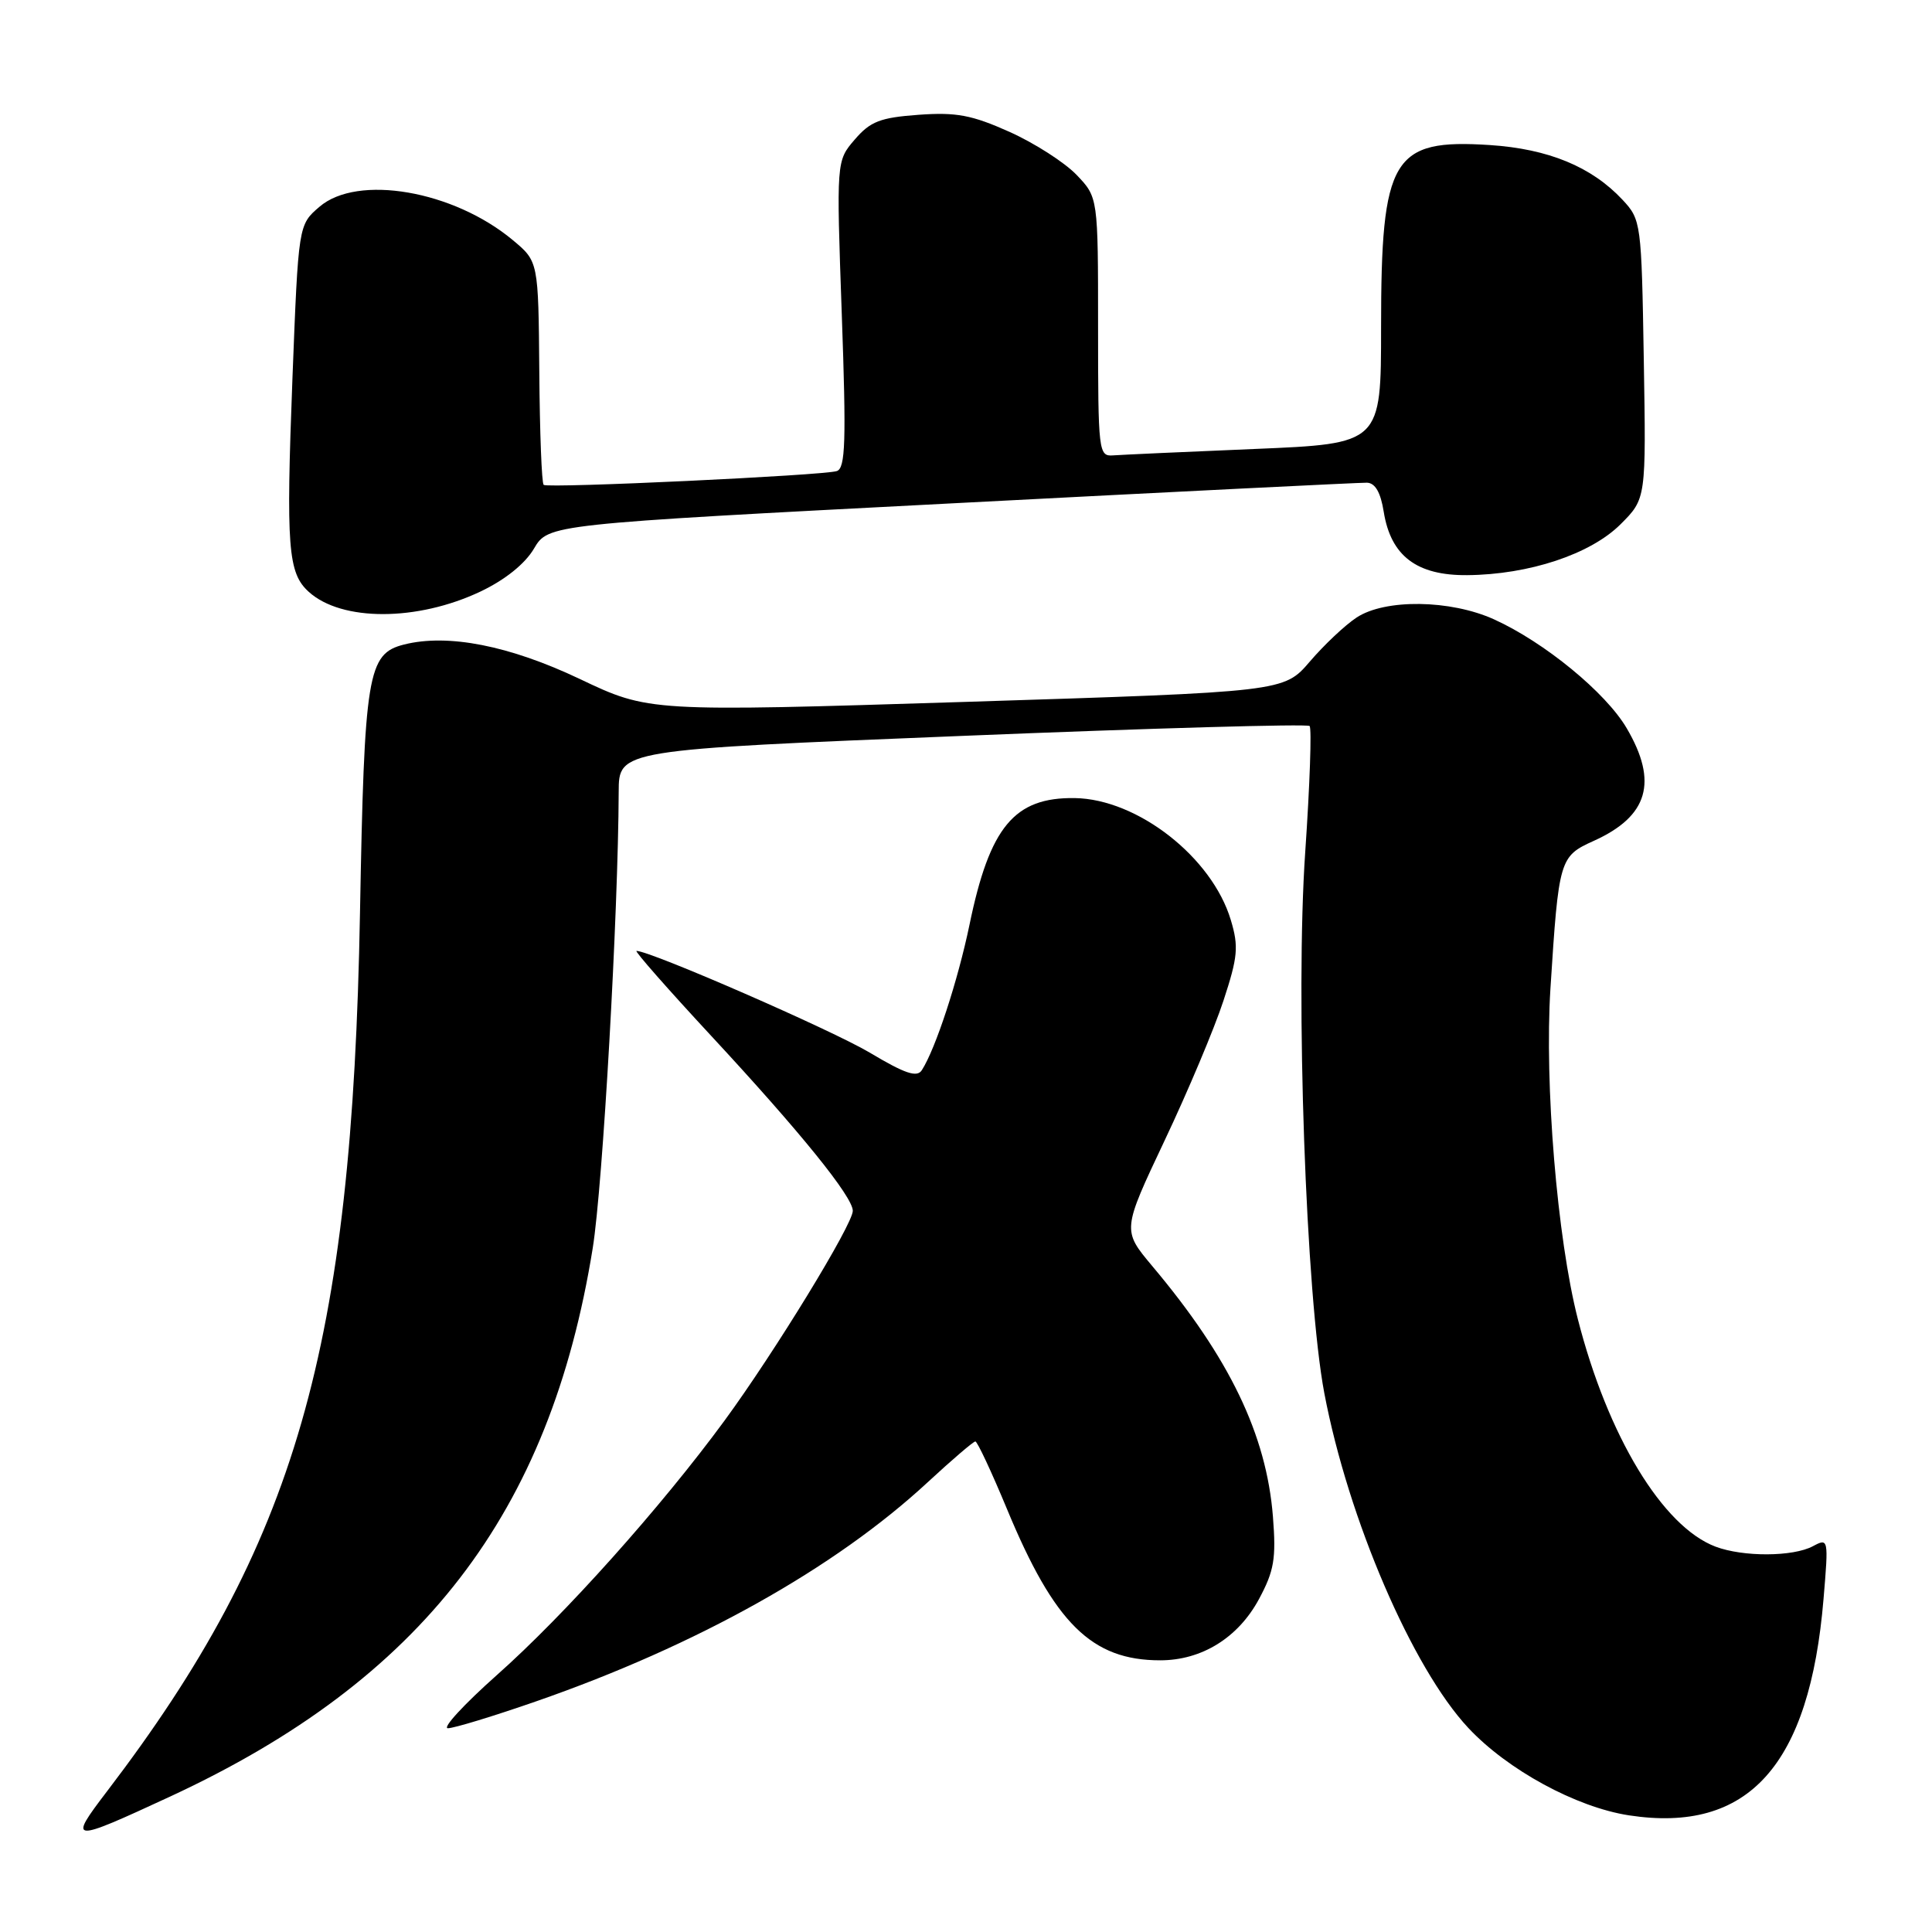 <?xml version="1.0" encoding="UTF-8" standalone="no"?>
<!DOCTYPE svg PUBLIC "-//W3C//DTD SVG 1.1//EN" "http://www.w3.org/Graphics/SVG/1.1/DTD/svg11.dtd" >
<svg xmlns="http://www.w3.org/2000/svg" xmlns:xlink="http://www.w3.org/1999/xlink" version="1.1" viewBox="0 0 256 256">
 <g >
 <path fill="currentColor"
d=" M 22.55 238.05 C 55.92 222.58 72.88 200.56 78.54 165.38 C 79.87 157.14 81.92 121.08 81.98 104.92 C 82.00 99.35 82.00 99.35 127.50 97.51 C 152.52 96.49 173.24 95.90 173.53 96.20 C 173.82 96.49 173.56 104.00 172.95 112.89 C 171.63 131.96 173.04 171.72 175.48 184.61 C 178.65 201.29 187.14 221.03 194.56 228.96 C 199.76 234.52 208.84 239.46 215.83 240.54 C 231.67 242.97 239.79 233.95 241.63 211.84 C 242.30 203.87 242.28 203.78 240.22 204.88 C 237.58 206.29 230.99 206.32 227.32 204.94 C 220.30 202.29 213.03 190.28 209.07 174.78 C 206.33 164.06 204.64 143.63 205.44 131.00 C 206.54 113.82 206.64 113.47 211.18 111.42 C 218.40 108.16 219.73 103.62 215.55 96.50 C 212.79 91.78 204.65 85.10 197.97 82.07 C 192.19 79.45 183.53 79.33 179.75 81.83 C 178.24 82.82 175.45 85.45 173.56 87.66 C 170.12 91.67 170.12 91.67 128.05 93.00 C 85.98 94.32 85.98 94.32 76.81 89.96 C 67.50 85.54 59.35 83.94 53.55 85.40 C 48.70 86.62 48.28 89.19 47.70 121.00 C 46.66 178.70 39.21 204.56 14.18 237.36 C 8.98 244.18 9.27 244.20 22.55 238.05 Z  M 71.09 225.42 C 92.36 218.02 110.63 207.79 122.92 196.41 C 126.14 193.43 128.98 191.00 129.24 191.00 C 129.50 191.00 131.38 195.02 133.42 199.93 C 139.71 215.12 144.65 220.00 153.73 220.00 C 159.24 220.00 164.06 217.01 166.82 211.89 C 168.83 208.15 169.11 206.54 168.67 200.96 C 167.81 190.10 162.92 179.93 152.68 167.76 C 148.70 163.01 148.70 163.01 154.31 151.14 C 157.40 144.62 160.91 136.28 162.11 132.61 C 164.02 126.80 164.15 125.43 163.09 121.91 C 160.60 113.59 150.73 105.88 142.42 105.75 C 134.40 105.63 131.14 109.55 128.46 122.55 C 126.93 129.92 123.97 138.97 122.15 141.80 C 121.51 142.81 119.92 142.27 115.23 139.47 C 110.18 136.47 86.18 126.00 84.34 126.00 C 84.04 126.00 88.49 131.06 94.23 137.25 C 106.04 149.98 113.00 158.58 113.00 160.44 C 113.00 162.25 102.66 179.15 96.01 188.23 C 87.59 199.71 74.77 214.04 65.82 221.97 C 61.47 225.84 58.56 229.00 59.35 229.00 C 60.15 229.00 65.43 227.39 71.09 225.42 Z  M 63.67 78.38 C 66.91 76.84 69.56 74.72 70.75 72.70 C 72.66 69.47 72.66 69.47 126.08 66.70 C 155.46 65.17 180.23 63.94 181.12 63.96 C 182.22 63.99 182.94 65.24 183.35 67.81 C 184.29 73.67 187.72 76.27 194.42 76.21 C 202.62 76.14 210.77 73.43 214.74 69.46 C 218.12 66.08 218.12 66.08 217.81 47.62 C 217.51 29.51 217.45 29.11 215.00 26.48 C 210.90 22.09 205.17 19.73 197.41 19.22 C 184.48 18.38 183.00 20.85 183.00 43.36 C 183.00 58.79 183.00 58.79 166.25 59.49 C 157.04 59.87 148.60 60.26 147.50 60.34 C 145.57 60.49 145.50 59.89 145.50 43.33 C 145.50 26.15 145.50 26.15 142.65 23.17 C 141.08 21.53 137.09 18.97 133.78 17.48 C 128.78 15.24 126.72 14.85 121.73 15.21 C 116.63 15.58 115.32 16.09 113.26 18.49 C 110.82 21.32 110.82 21.32 111.54 41.64 C 112.14 58.51 112.03 62.04 110.88 62.42 C 109.15 63.00 72.67 64.72 72.04 64.25 C 71.78 64.06 71.52 57.32 71.46 49.28 C 71.34 34.64 71.34 34.64 67.94 31.81 C 60.08 25.25 47.37 23.06 42.33 27.40 C 39.54 29.79 39.54 29.79 38.75 50.15 C 37.89 72.55 38.15 75.92 40.91 78.42 C 45.27 82.37 55.29 82.35 63.67 78.38 Z "/>
</g>
</svg>